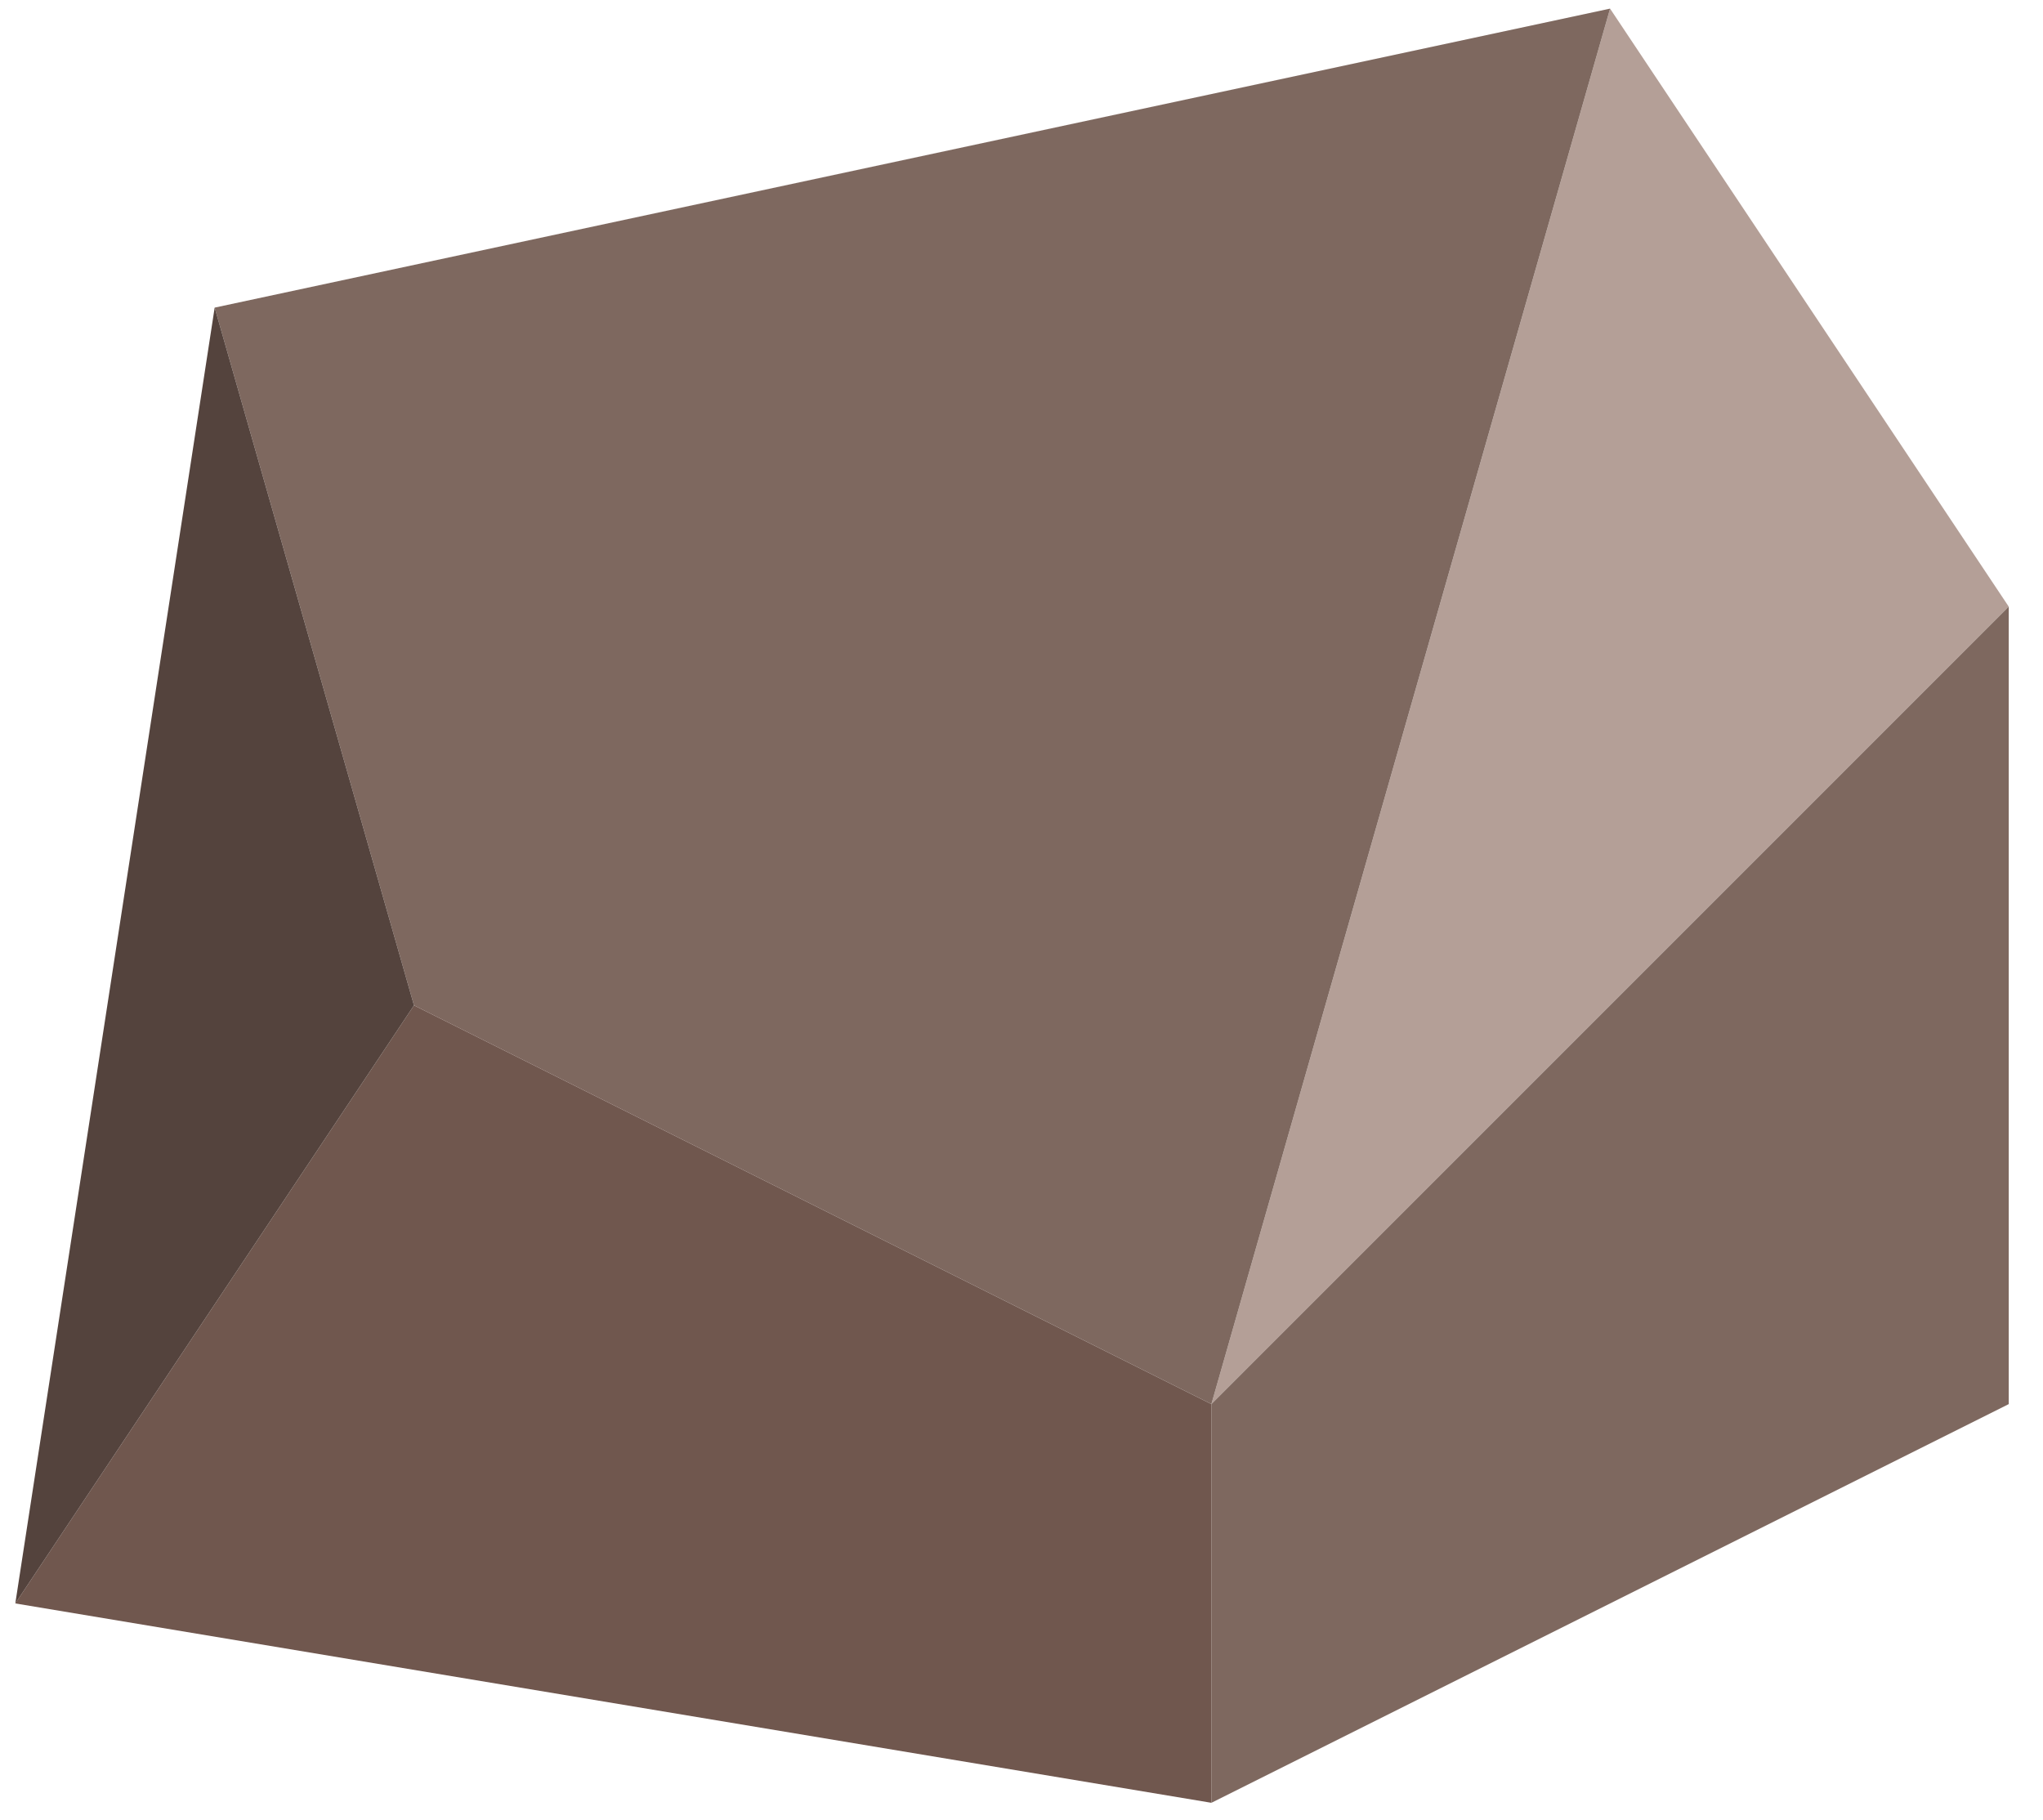 <?xml version="1.0" encoding="UTF-8" standalone="no"?><!DOCTYPE svg PUBLIC "-//W3C//DTD SVG 1.1//EN" "http://www.w3.org/Graphics/SVG/1.1/DTD/svg11.dtd"><svg width="100%" height="100%" viewBox="0 0 55 49" version="1.1" xmlns="http://www.w3.org/2000/svg" xmlns:xlink="http://www.w3.org/1999/xlink" xml:space="preserve" xmlns:serif="http://www.serif.com/" style="fill-rule:evenodd;clip-rule:evenodd;stroke-linejoin:round;stroke-miterlimit:1.414;"><g id="rock06"><path d="M43.345,0.232l10.733,16.099l-21.466,21.467l10.733,-37.566Z" style="fill:#b49f97;"/><path d="M43.345,0.232l-37.566,8.049l5.366,18.783l21.467,10.734l10.733,-37.566" style="fill:#7e685f;"/><path d="M54.078,16.331l0,21.467l-21.466,10.733l0,-10.733l21.466,-21.467Z" style="fill:#7e685f;"/><path d="M11.145,27.064l21.467,10.734l0,10.733l-32.2,-5.367l10.733,-16.1Z" style="fill:#70574e;"/><path d="M5.779,8.281l-5.367,34.883l10.733,-16.1l-5.366,-18.783Z" style="fill:#54433d;"/></g></svg>